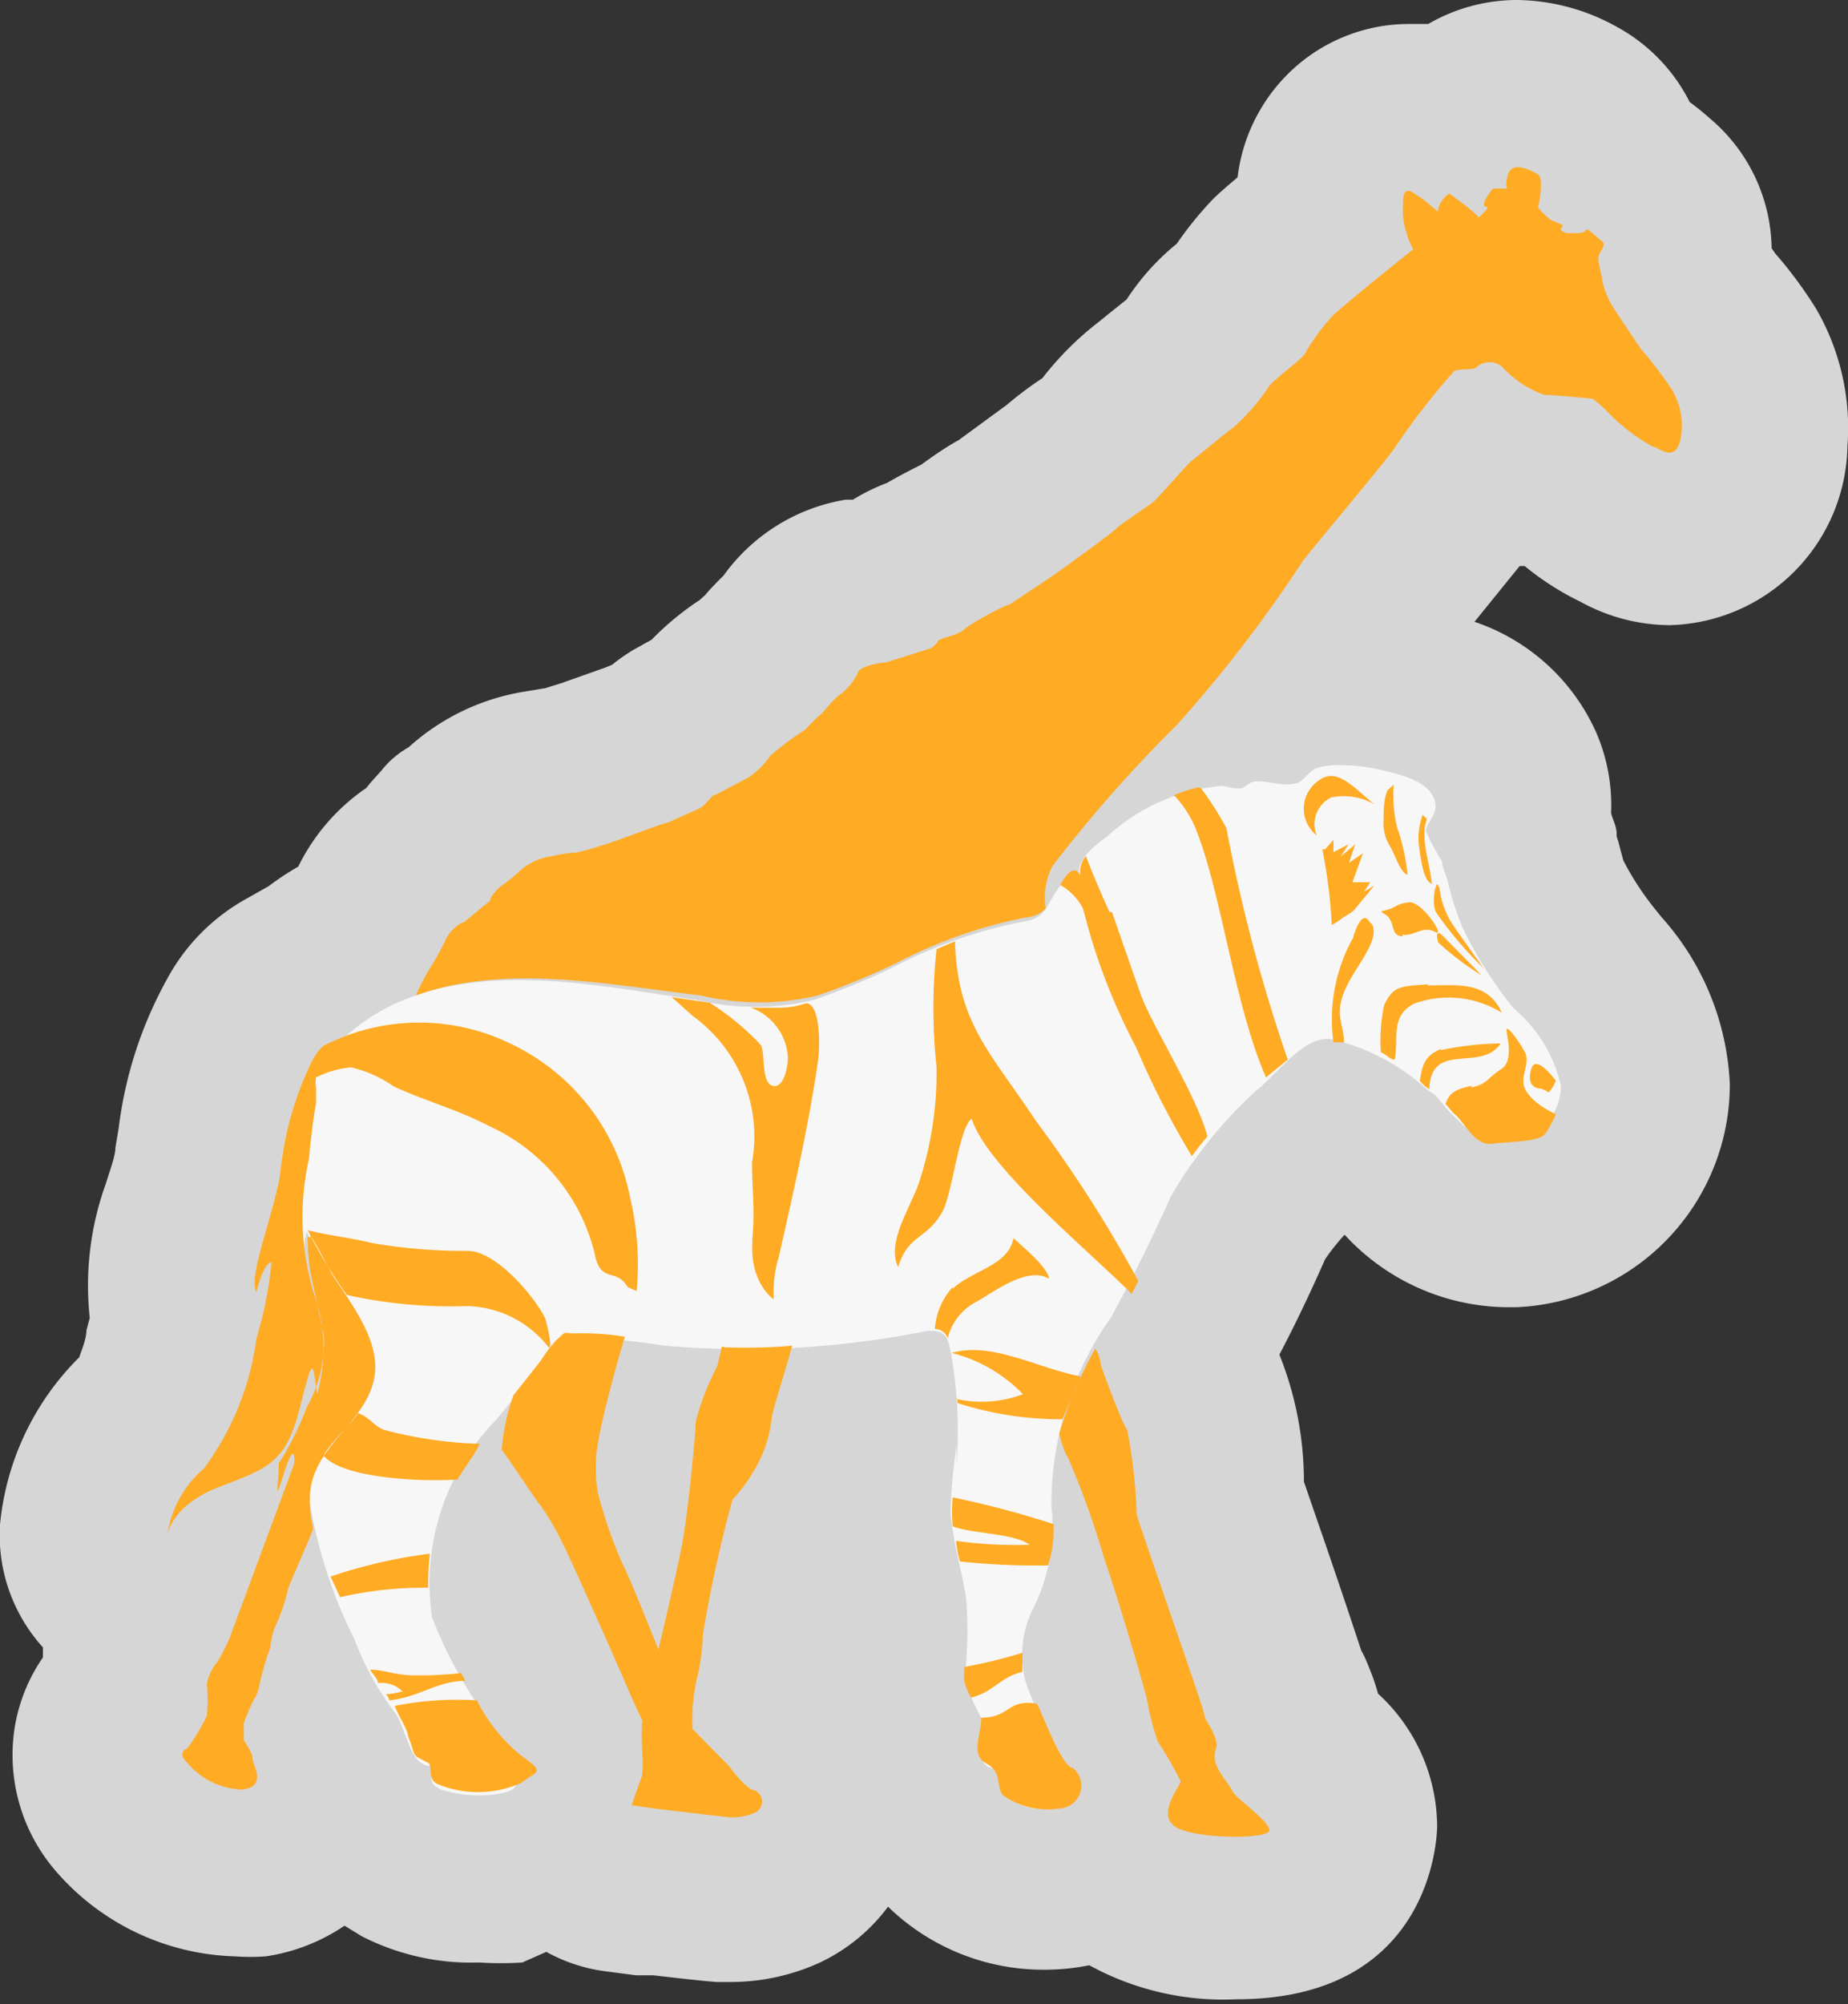 <svg xmlns="http://www.w3.org/2000/svg" viewBox="0 0 33.15 35.94"><rect x="0" y="0" width="33.15" height="35.94" fill="#333333" stroke="none"/><defs><style>.a{opacity:0.8;}.b{fill:#fff;}.c{fill:#ffab24;}</style></defs><title>Asset 108</title><g class="a"><path class="b" d="M22.17,34.44a3.31,3.31,0,0,1-2-.52,1.75,1.75,0,0,1-.27-.27,2.55,2.55,0,0,1-3-.63,1.89,1.89,0,0,1-.23-.38l0,0a1.93,1.93,0,0,1-.46-1.49l0-.09a3,3,0,0,1-.23-1.28c0-.16,0-.32,0-.48a2.4,2.4,0,0,0,0-.43c0-.19-.07-.37-.11-.55a8.2,8.2,0,0,1-.19-1.1,4,4,0,0,1,.07-1c0-.08,0-.16,0-.24s0-.25,0-.38l-.36,0,0,.09a2.83,2.83,0,0,1-.17.71l-.06.19a3.46,3.46,0,0,1-.6,1.06c-.12.48-.33,1.51-.38,1.8a5.84,5.84,0,0,1-.15,1.07l.27.33a1.74,1.74,0,0,1,.85,1.24,1.7,1.7,0,0,1-1,1.81,2.37,2.37,0,0,1-1,.21H12.9l-1-.11-.29,0L11,33.87a1.5,1.5,0,0,1-1-.58,2.06,2.06,0,0,1-.89.33,4.38,4.38,0,0,1-.57,0,2.85,2.85,0,0,1-1.39-.29,1.73,1.73,0,0,1-.81-.84A2.5,2.5,0,0,1,6.07,32a1.65,1.65,0,0,1-.24.7,1.76,1.76,0,0,1-1.28.82l-.33,0a2.91,2.91,0,0,1-2.07-1,1.66,1.66,0,0,1-.41-1.37,1.6,1.6,0,0,1,.47-.9s0-.09,0-.11A2.14,2.14,0,0,1,2.62,29,1.5,1.5,0,0,1,1.5,27.46a3.41,3.41,0,0,1,1.16-2.23,3.55,3.55,0,0,0,.35-1c0-.2.1-.39.15-.57a3.36,3.36,0,0,1,.19-2c.07-.26.16-.53.2-.78l.07-.38A5.93,5.93,0,0,1,4.3,18.3a2.13,2.13,0,0,1,.8-.84,3.51,3.51,0,0,1,.44-.24,5,5,0,0,1,.84-.52l.09-.14a2.8,2.8,0,0,0,.15-.27,2.11,2.11,0,0,1,.81-.92l.18-.15a2.65,2.65,0,0,1,.26-.31,1.52,1.52,0,0,1,.27-.22l.15-.13a2.56,2.56,0,0,1,1.28-.63h0l.51-.08a2.89,2.89,0,0,1,.41-.12l.89-.32.36-.16a1.8,1.8,0,0,1,.32-.25l.53-.29.11-.13a3.58,3.58,0,0,1,.77-.62l.21-.21a3.19,3.19,0,0,1,.41-.41l0,0a1.88,1.88,0,0,1,1.35-.83l.43-.14a2,2,0,0,1,.61-.31,7.19,7.19,0,0,1,.65-.35l.14-.07A7.21,7.21,0,0,1,18,9.14c.16-.11.88-.63,1-.77A4.71,4.71,0,0,1,19.53,8l.16-.11.08-.09A4.38,4.38,0,0,1,20.56,7l.62-.5.27-.3a2.93,2.93,0,0,1,.71-.77l.08-.07a5.32,5.32,0,0,1,.58-.74s.14-.14.87-.74c0-.05,0-.11,0-.17a1.75,1.75,0,0,1,.46-1.33,1.63,1.63,0,0,1,1.13-.48,1.59,1.59,0,0,1,.49.08L26,2h.06a1.67,1.67,0,0,1,1.17-.47,2.28,2.28,0,0,1,1.07.3,1.63,1.63,0,0,1,.81,1,2.28,2.28,0,0,1,.55.39,1.59,1.59,0,0,1,.56,1.59l.42.63a6.83,6.83,0,0,1,.65.88,2.76,2.76,0,0,1,.35,1.63,1.74,1.74,0,0,1-1.72,1.8A1.89,1.89,0,0,1,29,9.45a4.39,4.39,0,0,1-1.07-.76l-.25,0a2,2,0,0,1-1-.31L26.19,9c-.15.19-.61.76-1,1.25l-.59.72c-.14.21-.47.7-.87,1.24l.39,0h0a4.93,4.93,0,0,1,1.28.17,2.48,2.48,0,0,1,1.82,1.35,1.75,1.75,0,0,1,.11,1l.08.18c0,.12.07.24.1.35l-1.41.53,1.45-.38a3.61,3.61,0,0,0,.17.56,6,6,0,0,0,.74,1.16l.15.19a3.37,3.37,0,0,1,.9,2.09,2.45,2.45,0,0,1-2.39,2.49H27a2.55,2.55,0,0,1-1.78-.76,5.23,5.23,0,0,1-.45-.47l-.25-.2a1.66,1.66,0,0,0-.51-.27l-.1.1-.33.32h0a5.88,5.88,0,0,0-1.16,1.41c-.35.79-.71,1.52-1.11,2.25.08.22.19.48.25.61h0a4.69,4.69,0,0,1,.37,2l.46,1.34c.43,1.25.6,1.75.67,2a2.67,2.67,0,0,1,.16.35,1.88,1.88,0,0,1,.14.62h0a2.11,2.11,0,0,1,.94,1.59C24.27,33.21,24.12,34.44,22.17,34.44Z"/><path class="b" d="M27.23,3a.94.94,0,0,1,.37.13c.16.08,0,.59,0,.59a1.24,1.24,0,0,0,.24.23C28,4,28,4,28,4h0s0,0,0,.09.07.12.07.12h.12l.12,0s.12,0,.12-.06h0s.21.16.28.22-.07.18-.07.3.07.32.07.4a1.58,1.58,0,0,0,.16.42c0,.09.5.76.53.8A7.25,7.25,0,0,1,30,7a1.29,1.29,0,0,1,.15.71c0,.37-.12.46-.23.46s-.24-.1-.29-.12a3.41,3.41,0,0,1-.77-.58,2.61,2.61,0,0,0-.31-.28s-.7-.07-.87-.07a1.84,1.84,0,0,1-.76-.51.27.27,0,0,0-.22-.09.37.37,0,0,0-.22.06c-.05.05-.27,0-.41.08A12.59,12.59,0,0,0,25,8.12c-.25.34-1.58,1.9-1.63,2A24.24,24.24,0,0,1,21.11,13a24.55,24.55,0,0,0-2.22,2.55,1.21,1.21,0,0,0-.12.76.49.49,0,0,1-.2.13l-.13,0a5.62,5.62,0,0,0-1.31.37c-.34.14-.68.29-1,.45l-.86.37-.53.19a2.85,2.85,0,0,1-.9.13,8.87,8.87,0,0,1-1.21-.12,23.47,23.47,0,0,0-3.2-.35,5.6,5.6,0,0,0-1.92.3,4.37,4.37,0,0,1,.23-.45,4.48,4.48,0,0,0,.3-.54c.06-.14.26-.26.32-.3l.36-.3s.12-.07.12-.12.16-.21.16-.21a2.88,2.88,0,0,0,.35-.28,1.09,1.09,0,0,1,.49-.26s.34-.07.52-.08a3.38,3.38,0,0,0,.47-.13c.12,0,1.13-.38,1.19-.41l.58-.26c.12-.07.2-.19.28-.24l.59-.31a1.58,1.58,0,0,0,.39-.39,5.38,5.38,0,0,1,.63-.47,2.67,2.67,0,0,1,.26-.26s.21-.28.38-.38a1.07,1.07,0,0,0,.31-.4c.05-.08.37-.12.49-.16l.82-.26s.11-.09.12-.13.35-.1.46-.2.76-.4.82-.45l.66-.44s1.18-.84,1.24-.91.62-.43.69-.5.61-.7.68-.73.63-.52.74-.59a3.8,3.8,0,0,0,.63-.72c0-.12.63-.55.68-.65a4,4,0,0,1,.45-.61c.14-.14,1.48-1.22,1.48-1.22s-.09-.21-.11-.27a1.25,1.25,0,0,1-.07-.53c0-.2,0-.25.09-.25s.15.09.17.09.28.22.37.29h0l0,0h0l0,0h0a.14.14,0,0,1,0-.06.48.48,0,0,1,.2-.27s.22.16.27.18a2.37,2.37,0,0,1,.29.25h0l.09-.09c.12-.11,0-.07,0-.14s.15-.25.17-.29.07,0,.12,0h.14s-.1,0,0-.25A.16.16,0,0,1,27.23,3M24.18,13.71a3.46,3.46,0,0,1,.84.12c.28.07.69.18.81.47s-.14.41-.14.6a4.65,4.65,0,0,0,.29.54c0,.1.06.21.09.32a5.59,5.59,0,0,0,.27.85,7.43,7.43,0,0,0,.92,1.46A2.53,2.53,0,0,1,28,19.47a1,1,0,0,1-1,1H27a1.07,1.07,0,0,1-.75-.35,3.68,3.68,0,0,1-.43-.47s-.19-.13-.27-.21a3.86,3.86,0,0,0-1.57-.76l-.14,0c-.47,0-.93.63-1.28.93h0A7.91,7.91,0,0,0,21,21.46c-.33.74-.68,1.45-1.07,2.16-.22.4-.45.8-.64,1.22a5.28,5.28,0,0,0-.35.88v0A3.29,3.29,0,0,0,18.86,27a3.3,3.3,0,0,1-.32,1.83,1.87,1.87,0,0,0-.15,1.3c.13.41.36.84.53,1.23.09.21.29.33.39.53.18.36-.17.55-.57.55s-.95-.24-.81-.74h-.08c-.42,0-.18-.61-.24-.88h0l0-.06v0l-.17-.35a1.51,1.51,0,0,1-.11-.66,7,7,0,0,0,0-1.16c-.07-.53-.24-1-.28-1.57a5.3,5.3,0,0,1,.1-1q0,.09,0,.19,0-.13,0-.26s0-.07,0-.1v.18a8,8,0,0,0-.1-1.75c-.05-.3-.09-.47-.35-.47h-.11a15.89,15.89,0,0,1-3.21.32q-.74,0-1.48-.06c-.46,0-1-.15-1.44-.15h-.37s-.06,0-.15.12a2.51,2.51,0,0,0-.28.37l-.49.62v0l-.3.39A4.19,4.19,0,0,0,7.75,29a7.81,7.81,0,0,0,.8,1.54c.16.32.16.72.36,1s.65.54,0,.63l-.35,0a1.66,1.66,0,0,1-.67-.1c-.2-.11-.19-.14-.13-.43H7.73c-.35,0-.43-.65-.61-.93a5.21,5.21,0,0,1-.74-1.33,8.65,8.65,0,0,1-.82-2.57c0-.89,1.05-1.29,1.18-2.15s-.64-1.57-1-2.26l-.11-.21-.06-.14c0,.09,0,.18,0,.27a3.08,3.08,0,0,1,.07-1.52h0c0-.3.07-.71.13-1h0c0-.14,0-.24,0-.29a.48.48,0,0,1,0-.18,1.84,1.84,0,0,1,.6-.18h0a2.18,2.18,0,0,1,.76.34c.56.27,1.16.43,1.71.71a3.39,3.39,0,0,1,1.92,2.39c.13.42.37.16.57.5l.16.07a5.21,5.21,0,0,0-.11-1.64A3.86,3.86,0,0,0,9.2,18.78a4.94,4.94,0,0,0-1.89-.41,2.92,2.92,0,0,0-1,.16A3.48,3.48,0,0,1,7.12,18l.35-.14v0a5.69,5.69,0,0,1,1.94-.3,23.23,23.23,0,0,1,3.17.34,8.87,8.87,0,0,0,1.21.12,2.86,2.86,0,0,0,.9-.13l.55-.2c.3-.12.59-.25.88-.38s.68-.31,1-.45a5.59,5.59,0,0,1,1.3-.36l.15,0c.31-.08.31-.29.53-.59.06-.09.17-.26.26-.26s.07,0,.1.08c-.07-.32.29-.57.51-.74a3.66,3.66,0,0,1,2-.91H22c.07,0,.19.05.25.05h0c.13,0,.07,0,.24-.1a.61.61,0,0,1,.21,0c.17,0,.32.06.48.06l.15,0c.07,0,.23-.22.33-.26a1.26,1.26,0,0,1,.43-.06h0M6.31,18.53a3.62,3.62,0,0,0-1.2,3,6.23,6.23,0,0,1,0,1.65c-.1.55-.18,1.12-.31,1.67a1.51,1.51,0,0,0-.06,1s.12-.2.16-.25h0s.75-1.06.67-1.46a5.6,5.6,0,0,1-.09-1.79c0,.29.09.59.15.85a7.78,7.78,0,0,1,.19,1.06,2.12,2.12,0,0,1-.14.59c0-.17,0-.27-.07-.27s-.09.2-.22.7c-.25,1-.55,1.08-1.44,1.42s-.94.88-.94.88a1.93,1.93,0,0,1,.66-1.21A5,5,0,0,0,4.61,24a6.83,6.83,0,0,0,.27-1.37s-.14,0-.27.54c-.15-.27.27-1.28.42-2.07a5.94,5.94,0,0,1,.58-2.08s.13-.25.25-.29a2.05,2.05,0,0,1,.46-.23m-.75,3.64,0,0,.11.21a3.2,3.2,0,0,0,.26.47H6c.35.53.86,1.17.76,1.8-.13.86-1.13,1.25-1.18,2.15a2,2,0,0,0,.06.58c-.19.45-.45,1-.46,1.12a3.43,3.43,0,0,1-.22.63,1.23,1.23,0,0,0-.09.38,5.36,5.36,0,0,0-.19.64.72.72,0,0,1-.12.32,3.89,3.89,0,0,0-.17.41s0,.24,0,.27.16.24.16.35.26.49-.17.56H4.22a1.43,1.43,0,0,1-.94-.49c-.16-.18,0-.23,0-.26a3.56,3.56,0,0,0,.35-.58,2.66,2.66,0,0,0,0-.57.84.84,0,0,1,.19-.4,3.66,3.66,0,0,0,.22-.43L5.26,26.3v-.08s0-.1,0-.1-.08.09-.17.4a1,1,0,0,1-.1.28s0-.24,0-.49a5.19,5.19,0,0,0,.5-1c.06-.14.12-.29.18-.44l0,.18a2,2,0,0,0,.12-.77,1,1,0,0,0,0-.27c-.06-.29-.12-.59-.19-.88a3.72,3.72,0,0,1-.1-.89s0,0,0,0h0M10.47,24a5.55,5.55,0,0,1,.73.06l-.09.3c0,.07-.32,1.13-.39,1.59a2.53,2.53,0,0,0,0,.93,8.56,8.56,0,0,0,.44,1.26c.13.24.64,1.53.64,1.53s.32-1.37.43-1.91.24-1.94.24-2.18a4.79,4.79,0,0,1,.39-1l.08-.35h.47l.77,0c-.12.46-.37,1.2-.37,1.33a2.33,2.33,0,0,1-.17.63,2.91,2.91,0,0,1-.53.8,24,24,0,0,0-.53,2.41,4.07,4.07,0,0,1-.12.85,3.2,3.2,0,0,0-.07.68l0,.17.54.66s.32.42.46.44a.22.22,0,0,1,0,.41.87.87,0,0,1-.36.07h-.14l-1.2-.14-.49-.07.19-.54a3.11,3.11,0,0,0,0-.44,4.84,4.84,0,0,1,0-.54s-.22-.46-.24-.53-1-2.32-1.17-2.61A4.89,4.89,0,0,0,9.69,27c-.07-.05-.63-.92-.7-1a3.67,3.67,0,0,1,.21-.94l.51-.65a2.52,2.52,0,0,1,.28-.37l.13-.11h.35m3.72.19h0m5.46,0c.07.18.1.31.1.31s.39,1.05.47,1.15a9.51,9.51,0,0,1,.17,1.51c0,.07,1.19,3.44,1.21,3.58s.1.19.19.41,0,.15,0,.37.27.49.32.61.66.53.66.7-.27.11-.6.11a2.42,2.42,0,0,1-1.12-.2c-.31-.24.14-.71.12-.8a7.68,7.68,0,0,0-.41-.71,4.59,4.59,0,0,1-.19-.73c0-.05-.44-1.54-.78-2.58a15.59,15.59,0,0,0-.64-1.78s-.1-.22-.18-.41a5.68,5.68,0,0,1,.34-.9c.11-.22.22-.43.34-.65M27.23,0a3.18,3.18,0,0,0-1.61.43l-.35,0a3.08,3.08,0,0,0-2.21.94,3.14,3.14,0,0,0-.86,1.81c-.32.27-.39.34-.45.4a6.41,6.41,0,0,0-.64.79,4.32,4.32,0,0,0-.9,1l0,0-.35.28-.16.13a5.55,5.55,0,0,0-1,1h0a6.57,6.57,0,0,0-.64.48l-.86.63c-.18.1-.4.24-.67.44h0c-.22.11-.43.22-.62.33a3.59,3.59,0,0,0-.61.3l-.13,0a3.37,3.37,0,0,0-2.19,1.36c-.12.12-.24.24-.33.35l-.1.09a5.16,5.16,0,0,0-.86.71l-.34.19a3.41,3.41,0,0,0-.37.26l-.12.05-.79.28-.29.09-.36.06h0a4.05,4.05,0,0,0-2.09,1,1.66,1.66,0,0,0-.49.42c-.06.07-.16.17-.27.31a3.65,3.65,0,0,0-1.22,1.41q-.28.16-.53.35l-.39.22A3.59,3.59,0,0,0,3,17.55a7.36,7.36,0,0,0-.87,2.67l-.06.36c0,.15-.1.41-.17.64a5.38,5.38,0,0,0-.29,2.41l-.06.23c0,.14-.08.34-.13.48a4.87,4.87,0,0,0-1.42,3,3,3,0,0,0,.77,2.2q0,.09,0,.18A3.08,3.08,0,0,0,.26,31,3.18,3.18,0,0,0,1,33.55a4.41,4.41,0,0,0,3.21,1.53,3.72,3.72,0,0,0,.56,0,3.39,3.39,0,0,0,1.41-.55l.31.19a4.3,4.3,0,0,0,2.11.47,5.73,5.73,0,0,0,.77,0L9.8,35a3,3,0,0,0,1,.34l.61.08.31,0c.77.09,1,.11,1.13.12h.24a3.84,3.84,0,0,0,1.62-.35,3.25,3.25,0,0,0,1.22-1,4,4,0,0,0,2.82,1.13,4.1,4.1,0,0,0,.79-.08,5,5,0,0,0,2.64.61c3.56,0,3.6-3,3.6-3.11a3.25,3.25,0,0,0-1.06-2.37,3.75,3.75,0,0,0-.13-.39c-.06-.15-.11-.28-.17-.38-.11-.33-.29-.88-.64-1.9l-.39-1.13a6.12,6.12,0,0,0-.44-2.28c.29-.55.56-1.12.82-1.71a4,4,0,0,1,.35-.44l0,0A4,4,0,0,0,27,23.44h.21a4,4,0,0,0,3.82-4,4.8,4.8,0,0,0-1.23-3l-.12-.15a5.07,5.07,0,0,1-.56-.86s-.06-.22-.09-.34L29,15v-.05c0-.13-.07-.25-.1-.37a3.28,3.28,0,0,0-.26-1.43,3.67,3.67,0,0,0-2.19-2l.81-1h.09a5,5,0,0,0,1,.64,3.35,3.35,0,0,0,1.6.42A3.27,3.27,0,0,0,33.14,8a4.26,4.26,0,0,0-.56-2.46,7.62,7.62,0,0,0-.74-1l-.06-.09v0a3.1,3.1,0,0,0-1.1-2.32,4.78,4.78,0,0,0-.37-.3A3.14,3.14,0,0,0,29,.48,3.76,3.76,0,0,0,27.23,0Z"/></g><g class="a"><path class="b" d="M23.95,18.65c-.52-.15-1,.58-1.42.91A8,8,0,0,0,21,21.46c-.33.74-.68,1.45-1.07,2.16A5.83,5.83,0,0,0,18.86,27a3.3,3.3,0,0,1-.32,1.83,1.87,1.87,0,0,0-.15,1.3c.13.41.36.84.53,1.23.09.21.29.33.39.53.39.77-1.64.76-1.37-.19-.57.09-.23-.66-.34-.92.09.22-.12-.22-.16-.3a1.51,1.51,0,0,1-.11-.66,7,7,0,0,0,0-1.16c-.08-.53-.24-1-.28-1.57a10.68,10.68,0,0,1,.11-1.18q0,.18,0,.36a8.06,8.06,0,0,0-.09-1.94c-.06-.34-.09-.5-.46-.46a16.6,16.6,0,0,1-4.69.26,12.11,12.11,0,0,0-1.6-.15c-.24,0-.14-.06-.34.12a2.52,2.52,0,0,0-.28.37c-.27.35-.55.69-.81,1A4.19,4.19,0,0,0,7.75,29a7.82,7.82,0,0,0,.8,1.54c.16.32.16.72.36,1s.65.54,0,.63a2.31,2.31,0,0,1-1-.08c-.2-.11-.19-.14-.13-.43-.41.08-.48-.62-.68-.93a5.21,5.21,0,0,1-.74-1.33,8.65,8.65,0,0,1-.82-2.57c0-.89,1.05-1.29,1.18-2.15s-.92-1.87-1.22-2.6a5.24,5.24,0,0,0,0,2.06c.09.42-.74,1.6-.67,1.44,0,0-.17.2-.16.25a1.51,1.51,0,0,1,.06-1c.13-.55.21-1.11.31-1.67a6.23,6.23,0,0,0,0-1.65,3.55,3.55,0,0,1,2-3.49c1.68-.79,3.71-.34,5.46-.09a4.49,4.49,0,0,0,2.1,0,13.74,13.74,0,0,0,1.41-.58,8.49,8.49,0,0,1,2.33-.82c.43-.06.41-.28.66-.62.09-.12.25-.4.36-.18-.07-.32.29-.57.51-.74a3.49,3.49,0,0,1,2.06-.9,2.53,2.53,0,0,0,.26.05c.13,0,.07,0,.24-.1s.56.09.84,0c.07,0,.23-.22.33-.26a1.26,1.26,0,0,1,.43-.06,3.37,3.37,0,0,1,.88.12c.28.07.69.18.81.47s-.14.41-.14.6a4.65,4.65,0,0,0,.29.54c0,.1.06.21.09.32a5.59,5.59,0,0,0,.27.85,7.42,7.42,0,0,0,.92,1.46A2.53,2.53,0,0,1,28,19.47a1,1,0,0,1-1,1,1.05,1.05,0,0,1-.81-.35,3.67,3.67,0,0,1-.43-.47s-.19-.13-.27-.21A3.86,3.86,0,0,0,23.95,18.65Z"/></g><path class="c" d="M25.82,3.8l0,0S25.83,3.83,25.82,3.8Zm.76.11h0S26.57,3.91,26.57,3.91ZM6.72,24.66c.09-.63-.41-1.27-.76-1.8,0,0-.38-.73-.39-.69s-.05,0-.05,0a3.72,3.72,0,0,0,.1.89c.07.29.12.59.19.88a2.39,2.39,0,0,1-.31,1.3,5.19,5.19,0,0,1-.5,1c0,.38-.09.77.08.22s.2-.38.2-.3v.08L4.12,29.37a3.66,3.66,0,0,1-.22.43.84.84,0,0,0-.19.4,2.66,2.66,0,0,1,0,.57,3.56,3.56,0,0,1-.35.58s-.2.07,0,.26a1.34,1.34,0,0,0,1,.48c.44-.07.17-.44.17-.56s-.17-.32-.16-.35,0-.25,0-.27a3.89,3.89,0,0,1,.17-.41.72.72,0,0,0,.12-.32,5.36,5.36,0,0,1,.19-.64,1.23,1.23,0,0,1,.09-.38,3.43,3.43,0,0,0,.22-.63c0-.07.28-.66.46-1.12a2,2,0,0,1-.06-.58C5.59,25.92,6.59,25.52,6.72,24.66Zm12.44,1.48a15.59,15.59,0,0,1,.64,1.78c.34,1,.78,2.53.78,2.58a4.59,4.59,0,0,0,.19.73,7.68,7.68,0,0,1,.41.71c0,.08-.42.56-.12.8s1.71.25,1.71.08-.61-.58-.66-.7-.32-.39-.32-.61.08-.15,0-.37-.17-.27-.19-.41-1.21-3.51-1.21-3.58a9.51,9.51,0,0,0-.17-1.51c-.09-.1-.47-1.15-.47-1.15s0-.13-.1-.31A7.53,7.53,0,0,0,19,25.71C19.05,25.92,19.12,26.09,19.16,26.14Zm-6.21-2-.08.35a4.79,4.79,0,0,0-.39,1c0,.24-.14,1.64-.24,2.18s-.43,1.91-.43,1.91-.51-1.29-.64-1.53a8.56,8.56,0,0,1-.44-1.26,2.53,2.53,0,0,1,0-.93c.07-.46.37-1.52.39-1.59l.09-.3a4.67,4.67,0,0,0-.89-.06c-.24,0-.14-.06-.34.12a2.51,2.51,0,0,0-.28.37l-.49.62A3.78,3.78,0,0,0,9,26c.07.07.63.93.7,1a4.89,4.89,0,0,1,.41.71c.15.29,1.15,2.55,1.17,2.61s.24.53.24.53a4.84,4.84,0,0,0,0,.54,3.11,3.11,0,0,1,0,.44l-.19.54.49.07,1.2.14a1,1,0,0,0,.51-.07.22.22,0,0,0,0-.41c-.14,0-.46-.44-.46-.44L12.42,31l0-.17a3.2,3.2,0,0,1,.07-.68,4.07,4.07,0,0,0,.12-.85,24,24,0,0,1,.53-2.41,2.91,2.91,0,0,0,.53-.8,2.33,2.33,0,0,0,.17-.63c0-.13.25-.87.37-1.33C13.77,24.17,13.36,24.17,13,24.16ZM30,7a7.25,7.25,0,0,0-.57-.75s-.48-.71-.53-.8a1.58,1.58,0,0,1-.16-.42c0-.08-.07-.29-.07-.4s.16-.23.07-.3-.28-.26-.29-.21-.12.06-.12.06l-.12,0H28.1S28,4.15,28,4.11s.08-.06,0-.09,0,0-.17-.07a1.24,1.24,0,0,1-.24-.23s.12-.51,0-.59-.47-.25-.54,0,0,.25,0,.25-.24,0-.26,0-.18.22-.17.29.13,0,0,.14l-.09.09s0,0,0,0,0,0,0,0a2.37,2.37,0,0,0-.29-.25S26,3.47,26,3.47a.48.48,0,0,0-.2.27.14.14,0,0,0,0,.06s0,0,0,0,0,0,0,0-.34-.29-.37-.29-.28-.28-.26.16a1.25,1.25,0,0,0,.07.53c0,.06.11.27.11.27S24,5.55,23.88,5.69a4,4,0,0,0-.45.61c0,.1-.63.53-.68.65a3.8,3.8,0,0,1-.63.72c-.11.07-.68.55-.74.59s-.6.66-.68.73-.63.43-.69.5-1.22.91-1.24.91l-.66.44c-.07,0-.72.35-.82.45s-.45.16-.46.2-.12.13-.12.13l-.82.26c-.12,0-.44.07-.49.16a1.07,1.07,0,0,1-.31.4c-.16.1-.35.38-.38.38a2.67,2.67,0,0,0-.26.26,5.38,5.38,0,0,0-.63.47,1.58,1.58,0,0,1-.39.39l-.59.31c-.08,0-.16.17-.28.24l-.58.26c-.07,0-1.07.39-1.19.41a3.38,3.38,0,0,1-.47.13c-.18,0-.49.08-.52.08a1.09,1.09,0,0,0-.49.26,2.88,2.88,0,0,1-.35.28s-.16.16-.16.21-.1.1-.12.12l-.36.3c-.07,0-.26.16-.32.3a4.48,4.48,0,0,1-.3.54,4.51,4.51,0,0,0-.24.47c1.61-.58,3.47-.19,5.11,0a4.49,4.49,0,0,0,2.1,0,13.72,13.72,0,0,0,1.41-.58,8.49,8.49,0,0,1,2.33-.82.55.55,0,0,0,.35-.16,1.21,1.21,0,0,1,.12-.76A24.55,24.55,0,0,1,21.11,13a24.24,24.24,0,0,0,2.26-2.94c.05-.08,1.37-1.65,1.63-2a12.59,12.59,0,0,1,1.09-1.41c.14-.05.36,0,.41-.08a.36.36,0,0,1,.44,0,1.84,1.84,0,0,0,.76.51c.17,0,.87.07.87.07a2.61,2.61,0,0,1,.31.28,3.41,3.41,0,0,0,.77.58c.11,0,.48.4.52-.35A1.29,1.29,0,0,0,30,7ZM18.9,27.33a2.15,2.15,0,0,1-.1.74A13,13,0,0,1,17.22,28a2,2,0,0,1-.07-.37,7.68,7.68,0,0,0,1.32.07c-.29-.21-1-.19-1.38-.33a3,3,0,0,1,0-.52A16.53,16.53,0,0,1,18.9,27.33ZM17.13,16.88l0,0-.33.14a9.9,9.9,0,0,0,0,2.11,6.33,6.33,0,0,1-.29,2c-.14.48-.62,1.12-.4,1.59.19-.6.51-.48.8-1,.18-.36.3-1.51.52-1.66.27.86,2.08,2.35,2.87,3.14l.12-.23a23.76,23.76,0,0,0-1.83-2.86C17.74,18.83,17.18,18.35,17.13,16.88Zm0,8.2A2.1,2.1,0,0,0,18.35,25a2.68,2.68,0,0,0-1.28-.74c.72-.21,1.56.28,2.31.42,0,.06-.24.56-.32.77a6.09,6.09,0,0,1-1.88-.29A.38.38,0,0,1,17.17,25.08ZM8.27,30l.08.14c-.51,0-.84.3-1.37.35,0,0,0-.06-.06-.11a1.51,1.51,0,0,0,.3-.05.53.53,0,0,0-.44-.15c0-.08-.1-.16-.14-.24.24,0,.43.09.72.1A6.4,6.4,0,0,0,8.27,30Zm.28.48a3,3,0,0,0,.8,1c.45.32.28.27,0,.49A1.9,1.9,0,0,1,7.87,32c-.22-.08-.1-.34-.19-.39-.32-.17-.2-.07-.36-.48,0-.1-.17-.36-.24-.54A5.64,5.64,0,0,1,8.54,30.49Zm9.79-.85c0,.06,0,.3,0,.35-.4.09-.51.36-.92.46a1.17,1.17,0,0,1-.12-.29,1.1,1.1,0,0,1,0-.26A8.78,8.78,0,0,0,18.33,29.64Zm.89,2.06a.41.41,0,0,1-.24.74,1.37,1.37,0,0,1-1-.24c-.13-.16,0-.41-.3-.57s-.07-.57-.09-.82c.53,0,.46-.34,1-.25C18.7,30.72,19,31.58,19.22,31.7ZM7.68,28.47a6.8,6.8,0,0,0-1.58.17l-.17-.37a9,9,0,0,1,1.78-.41A5.31,5.31,0,0,0,7.68,28.47Zm.7-5.05a8.59,8.59,0,0,1-2.16-.2,8.63,8.63,0,0,1-.7-1.16c.45.11.75.13,1.16.23a9.66,9.66,0,0,0,1.71.14c.52,0,1.22.85,1.39,1.21,0,0,.14.48.07.53A1.91,1.91,0,0,0,8.38,23.42ZM5.81,26.11c0-.12.55-.64.61-.77.2.06.27.22.47.3a7.62,7.62,0,0,0,1.71.25c0,.08-.37.57-.39.64C7.66,26.57,6.19,26.53,5.81,26.11Zm11.28-3c.34-.33,1-.41,1.09-.91h0c.18.17.61.52.64.73-.37-.22-.93.19-1.28.4A1,1,0,0,0,17,24a.24.24,0,0,0-.23-.17A1.24,1.24,0,0,1,17.09,23.08Zm-3.6-.86c.06-.46,0-.92,0-1.4a2.67,2.67,0,0,0-1.06-2.63l-.38-.34.68.1a4.64,4.64,0,0,1,.92.76c.08.16,0,.67.21.73s.29-.4.27-.55a1,1,0,0,0-.66-.85s.17,0,.49,0a1.5,1.5,0,0,0,.5-.08c.25,0,.26.74.21,1.06-.16,1.11-.45,2.39-.7,3.49a2.13,2.13,0,0,0-.09.76S13.43,23,13.5,22.22Zm12.9-2.75c.29-.06.28-.16.54-.33s.06-.7.1-.72.21.21.32.41-.09.44,0,.65.35.37.56.47a1.73,1.73,0,0,1-.2.36c-.13.14-.63.13-.95.17s-.5-.42-.69-.55c0,0-.12-.15-.14-.16C26,19.56,26.18,19.52,26.4,19.47Zm1.09-.36c.06-.15.25,0,.43.24a.69.69,0,0,1-.13.21l0,0a.4.4,0,0,0-.15-.07C27.42,19.5,27.41,19.31,27.49,19.11Zm-1.63-.31a5.55,5.55,0,0,1,1.07-.12h0c-.35.53-1.25-.06-1.28.82a.57.57,0,0,1-.17-.15C25.51,19.11,25.55,18.93,25.85,18.81Zm-.24-1.16c.51,0,1.07-.09,1.33.49A1.81,1.81,0,0,0,25.36,18c-.42.22-.27.62-.34,1-.09,0-.14-.09-.25-.13a3.08,3.08,0,0,1,.06-.85C25,17.66,25.15,17.69,25.61,17.65Zm-1-1.1c.16.3-.33.79-.5,1.22s0,.59,0,.9l-.19,0a3,3,0,0,1,.35-1.87S24.42,16.25,24.58,16.55Zm1.1-.72h0c-.17,0-.22-.44-.25-.63a1.24,1.24,0,0,1,.06-.61l.08.08C25.46,15,25.66,15.51,25.68,15.83Zm.11.06a1.5,1.5,0,0,0,.24.67c.15.22.55.78.55.78a6.88,6.88,0,0,1-.85-1C25.66,16.15,25.78,15.73,25.8,15.89Zm.07.88.69.7a4.92,4.92,0,0,1-.78-.59C25.76,16.78,25.77,16.67,25.87,16.77Zm-.72,0c-.2,0-.16-.18-.24-.31s-.25-.12-.07-.16.19-.12.42-.14.67.65.46.53S25.35,16.8,25.15,16.76ZM23.65,14c.32-.24.58.07,1,.42a1.11,1.11,0,0,0-.77-.12.53.53,0,0,0-.26.68h0A.61.61,0,0,1,23.65,14ZM11.42,23.15l-.16-.07c-.2-.34-.44-.08-.57-.5a3.39,3.39,0,0,0-1.92-2.39c-.55-.29-1.15-.45-1.71-.71a2.18,2.18,0,0,0-.76-.34,1.7,1.7,0,0,0-.63.18.48.48,0,0,0,0,.18s0,.14,0,.29h0c-.06.3-.1.71-.13,1h0a4.74,4.74,0,0,0,.08,2.37A3,3,0,0,1,5.69,25c-.09-.57-.06-.74-.31.24s-.55,1.08-1.44,1.42-.94.88-.94.88a1.93,1.93,0,0,1,.66-1.21A5,5,0,0,0,4.6,24a6.83,6.83,0,0,0,.27-1.37s-.14,0-.27.54c-.15-.27.27-1.28.42-2.07a5.94,5.94,0,0,1,.58-2.08s.13-.25.25-.29a3.74,3.74,0,0,1,3.34,0,3.86,3.86,0,0,1,2.11,2.73A5.21,5.21,0,0,1,11.42,23.15Zm12.69-6.71-.08.06v0l-.14.09a9.15,9.15,0,0,0-.17-1.36h.05l.15-.17,0,.22.27-.14-.14.22.26-.22-.11.33.25-.17-.19.52h.32l-.11.17.18-.11s-.19.24-.38.46l-.12.08ZM25,14.07a2.52,2.52,0,0,0,.06.76,3.77,3.77,0,0,1,.19.85c-.11,0-.23-.35-.3-.48a.79.79,0,0,1-.13-.51c0-.17,0-.35.07-.52Zm-5.1,2.28s-.29-.64-.42-1a.43.43,0,0,0-.1.35c-.11-.22-.27,0-.36.17a1,1,0,0,1,.41.43l.08.3a10.93,10.93,0,0,0,.87,2.18,15.24,15.24,0,0,0,1,1.95c.09-.12.18-.24.28-.35-.19-.73-1-2-1.19-2.53S19.95,16.36,19.95,16.36Zm1.59-2.23a2.59,2.59,0,0,0-.43.14,1.93,1.93,0,0,1,.42.68c.44,1.15.67,3.1,1.23,4.38L23.1,19A29.5,29.5,0,0,1,22,14.85,5.46,5.46,0,0,0,21.54,14.13Z"/></svg>